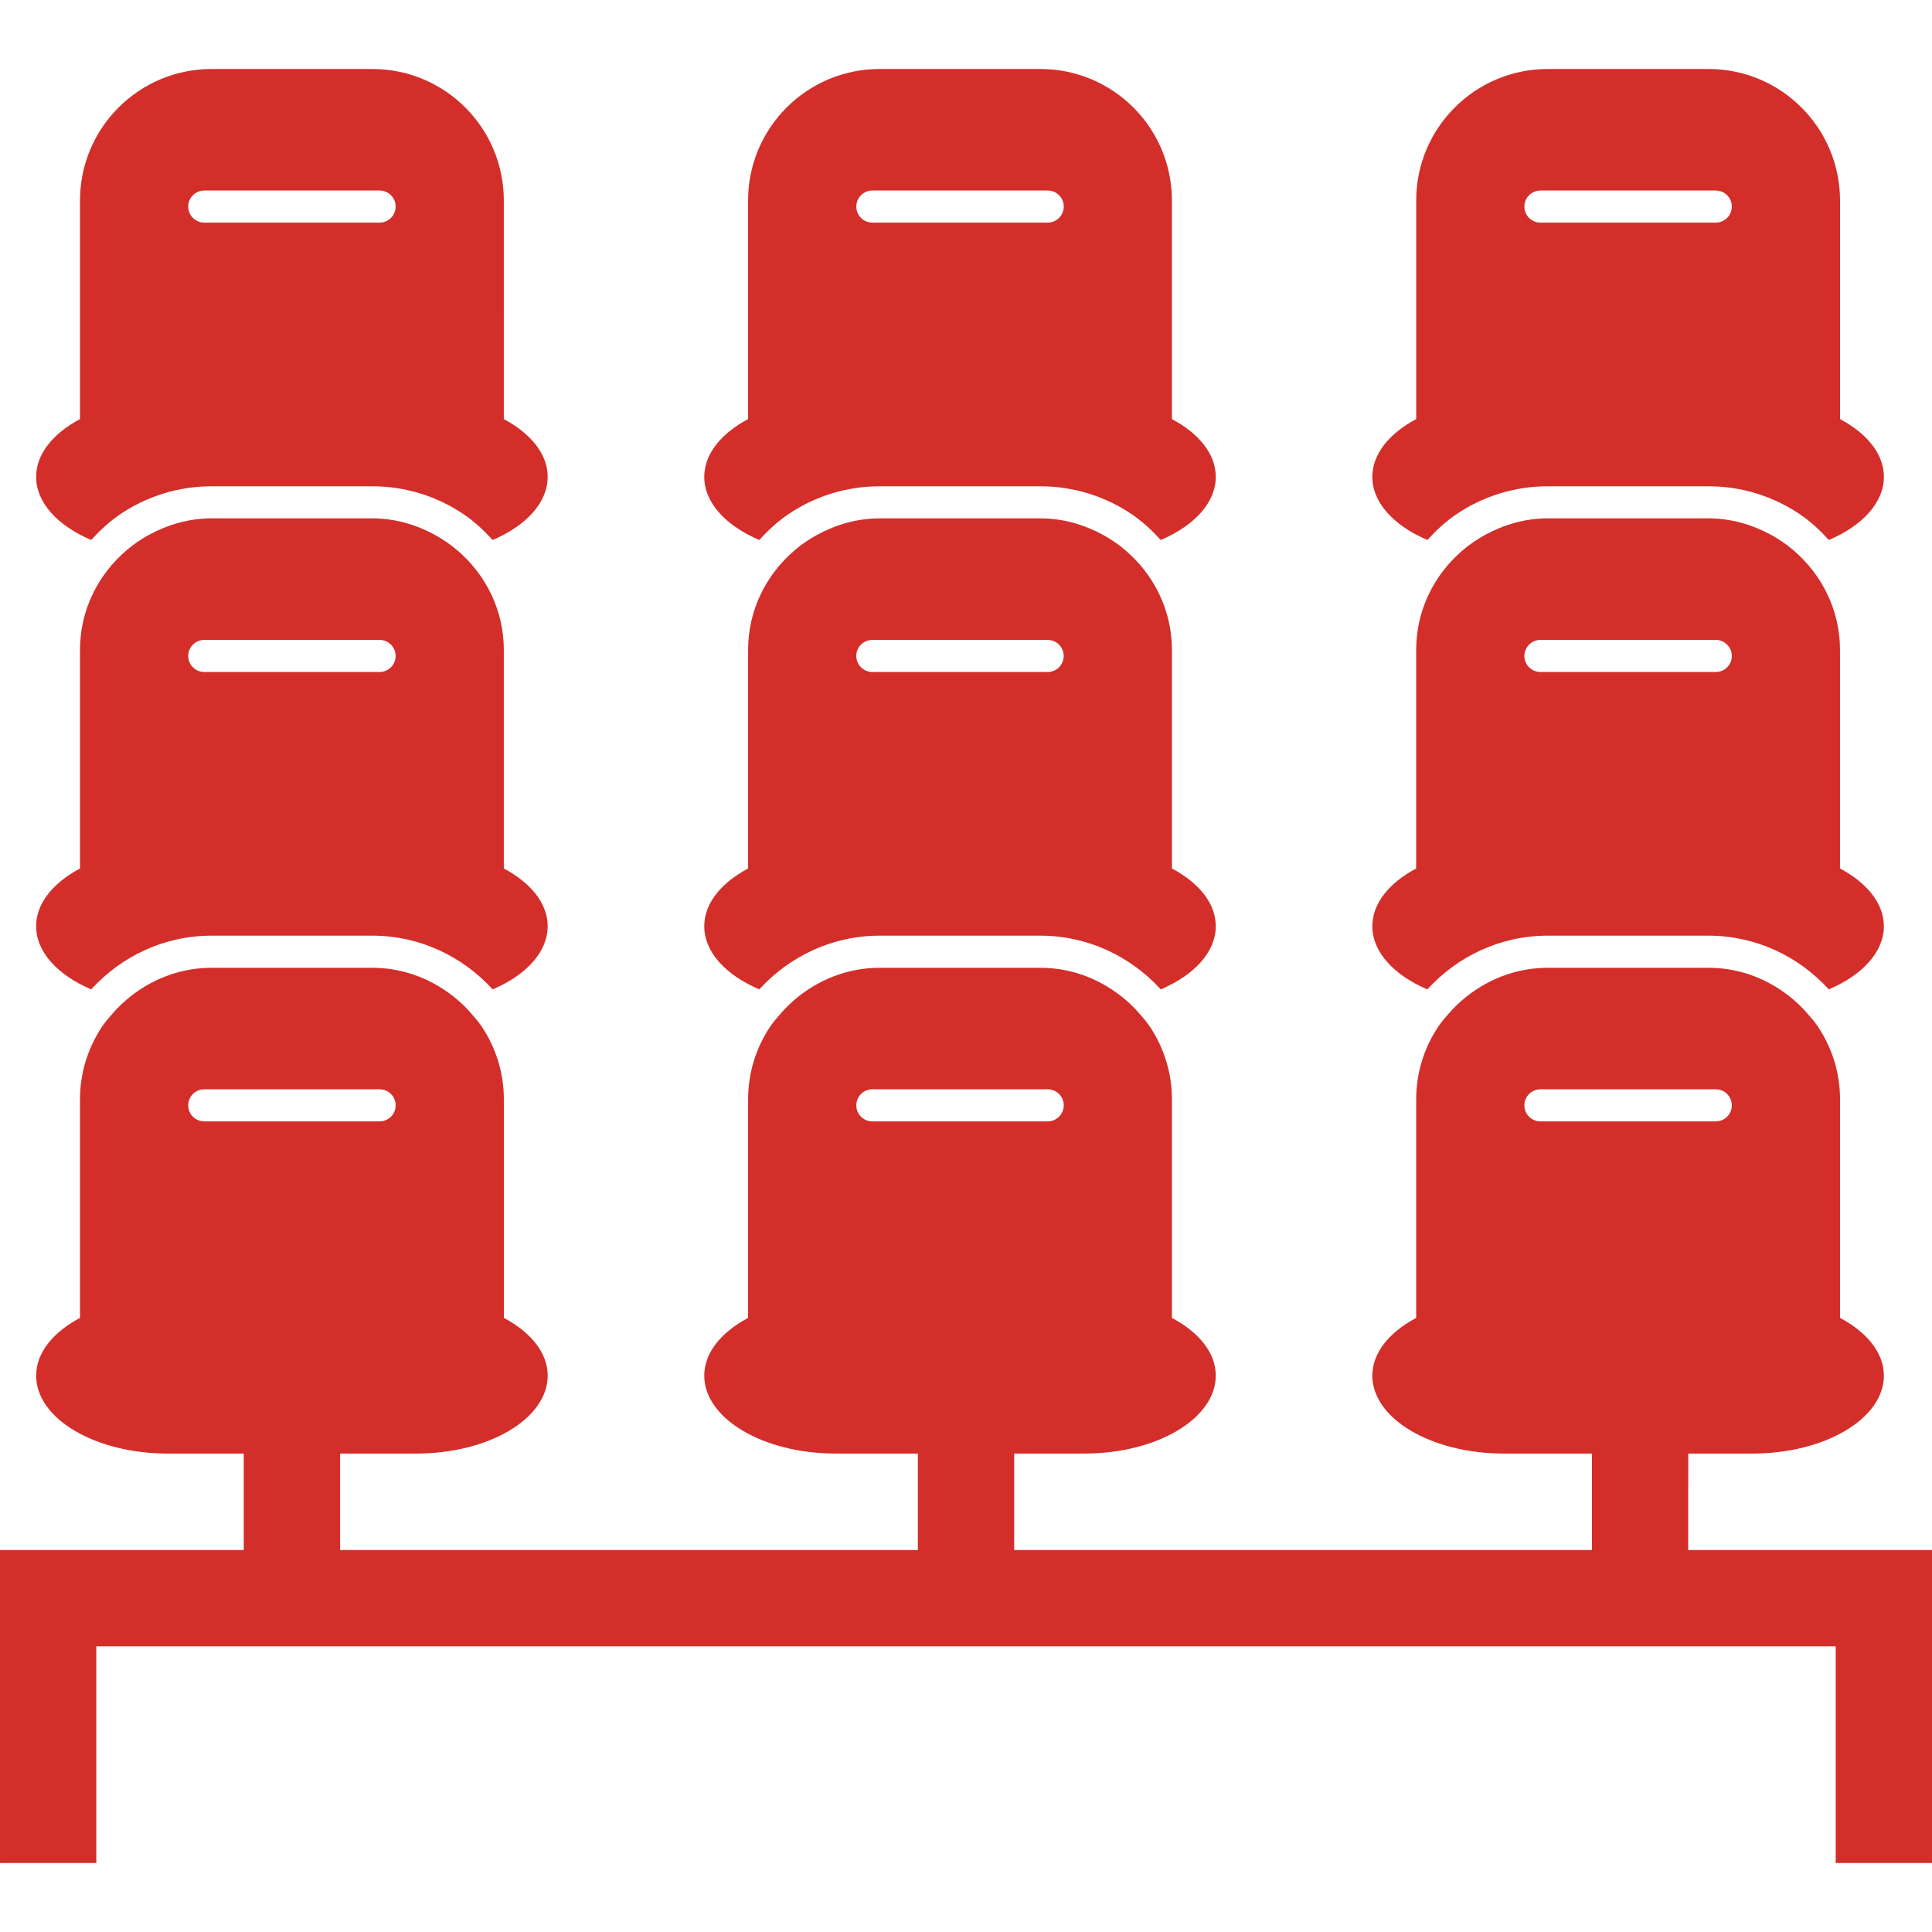 <?xml version="1.0" encoding="iso-8859-1"?>
<!-- Uploaded to: SVG Repo, www.svgrepo.com, Generator: SVG Repo Mixer Tools -->
<!DOCTYPE svg PUBLIC "-//W3C//DTD SVG 1.1//EN" "http://www.w3.org/Graphics/SVG/1.1/DTD/svg11.dtd">
<svg fill="#d32e2a" version="1.1" id="Capa_1" xmlns="http://www.w3.org/2000/svg" xmlns:xlink="http://www.w3.org/1999/xlink" 
	 width="800px" height="800px" viewBox="0 0 319.148 319.149"
	 xml:space="preserve">
<g>
	<g>
		<path d="M61.503,11.397H34.945c-12,0-21.73,9.729-21.73,21.73v36.104c-4.417,2.353-7.244,5.737-7.244,9.533
			c0,4.306,3.606,8.096,9.09,10.437c1.447-1.587,3.021-3.055,4.808-4.264c4.311-2.905,9.497-4.608,15.076-4.608h26.553
			c5.58,0,10.771,1.704,15.076,4.608c1.787,1.204,3.355,2.677,4.808,4.264c5.483-2.34,9.087-6.131,9.087-10.437
			c0-3.795-2.825-7.18-7.242-9.533V33.127C83.228,21.126,73.504,11.397,61.503,11.397z M33.741,31.472h28.966
			c1.463,0,2.651,1.188,2.651,2.651s-1.188,2.651-2.651,2.651H33.741c-1.462,0-2.651-1.188-2.651-2.651S32.278,31.472,33.741,31.472
			z"/>
		<path d="M171.862,11.397h-26.554c-12,0-21.73,9.729-21.73,21.73v36.104c-4.417,2.353-7.242,5.737-7.242,9.533
			c0,4.306,3.604,8.096,9.088,10.437c1.447-1.587,3.021-3.055,4.808-4.264c4.311-2.905,9.497-4.608,15.076-4.608h26.554
			c5.582,0,10.771,1.704,15.078,4.608c1.781,1.204,3.355,2.677,4.806,4.264c5.483-2.34,9.088-6.131,9.088-10.437
			c0-3.795-2.822-7.18-7.244-9.533V33.127C193.59,21.126,183.865,11.397,171.862,11.397z M144.104,31.472h28.969
			c1.461,0,2.651,1.188,2.651,2.651s-1.19,2.651-2.651,2.651h-28.969c-1.463,0-2.651-1.188-2.651-2.651
			S142.637,31.472,144.104,31.472z"/>
		<path d="M282.229,11.397h-26.554c-12.003,0-21.732,9.729-21.732,21.73v36.104c-4.417,2.353-7.244,5.737-7.244,9.533
			c0,4.306,3.604,8.096,9.093,10.437c1.444-1.587,3.019-3.055,4.806-4.264c4.308-2.905,9.496-4.608,15.078-4.608h26.554
			c5.577,0,10.771,1.704,15.073,4.608c1.787,1.204,3.355,2.677,4.811,4.264c5.479-2.34,9.088-6.131,9.088-10.437
			c0-3.795-2.827-7.18-7.244-9.533V33.127C303.95,21.126,294.227,11.397,282.229,11.397z M254.464,31.472h28.966
			c1.46,0,2.651,1.188,2.651,2.651s-1.191,2.651-2.651,2.651h-28.966c-1.461,0-2.651-1.188-2.651-2.651
			S253.003,31.472,254.464,31.472z"/>
		<path d="M15.061,163.437c4.948-5.417,11.993-8.875,19.884-8.875h26.553c7.892,0,14.937,3.459,19.884,8.875
			c5.483-2.341,9.087-6.134,9.087-10.439c0-3.795-2.825-7.179-7.242-9.533V107.36c0-6.602-3.006-12.446-7.656-16.433
			c-1.157-0.992-2.408-1.846-3.754-2.582c-3.081-1.675-6.561-2.716-10.32-2.716H34.945c-3.754,0-7.234,1.041-10.32,2.716
			c-1.347,0.73-2.597,1.59-3.754,2.582c-4.65,3.987-7.656,9.826-7.656,16.433v36.104c-4.417,2.354-7.244,5.737-7.244,9.533
			C5.979,157.309,9.577,161.096,15.061,163.437z M62.707,111.008H33.741c-1.462,0-2.651-1.188-2.651-2.651
			c0-1.462,1.188-2.651,2.651-2.651h28.966c1.463,0,2.651,1.188,2.651,2.651C65.358,109.82,64.17,111.008,62.707,111.008z"/>
		<path d="M125.425,163.437c4.947-5.417,11.992-8.875,19.884-8.875h26.554c7.892,0,14.934,3.459,19.884,8.875
			c5.483-2.341,9.088-6.134,9.088-10.439c0-3.795-2.822-7.179-7.244-9.533V107.36c0-6.602-3.004-12.446-7.653-16.433
			c-1.16-0.992-2.408-1.846-3.755-2.582c-3.081-1.675-6.561-2.716-10.319-2.716h-26.554c-3.754,0-7.234,1.041-10.32,2.716
			c-1.346,0.73-2.597,1.59-3.754,2.582c-4.65,3.987-7.656,9.826-7.656,16.433v36.104c-4.417,2.354-7.242,5.737-7.242,9.533
			C116.337,157.309,119.941,161.096,125.425,163.437z M173.063,111.008H144.1c-1.463,0-2.651-1.188-2.651-2.651
			c0-1.462,1.188-2.651,2.651-2.651h28.964c1.465,0,2.651,1.188,2.651,2.651C175.715,109.82,174.534,111.008,173.063,111.008z"/>
		<path d="M235.78,163.437c4.951-5.417,11.993-8.875,19.885-8.875h26.553c7.892,0,14.939,3.459,19.885,8.875
			c5.488-2.341,9.093-6.134,9.093-10.439c0-3.795-2.827-7.179-7.245-9.533V107.36c0-6.602-3.008-12.446-7.658-16.433
			c-1.154-0.992-2.402-1.846-3.749-2.582c-3.086-1.675-6.565-2.716-10.325-2.716h-26.553c-3.749,0-7.239,1.041-10.315,2.716
			c-1.346,0.73-2.599,1.59-3.759,2.582c-4.65,3.987-7.653,9.826-7.653,16.433v36.104c-4.417,2.354-7.239,5.737-7.239,9.533
			C226.698,157.309,230.303,161.096,235.78,163.437z M283.43,111.008h-28.966c-1.461,0-2.651-1.188-2.651-2.651
			c0-1.462,1.19-2.651,2.651-2.651h28.966c1.46,0,2.651,1.188,2.651,2.651C286.081,109.82,284.89,111.008,283.43,111.008z"/>
		<path d="M278.884,245.417v-2.65v-2.651h10.584c12.003,0,21.732-5.769,21.732-12.878c0-3.796-2.827-7.183-7.244-9.533v-36.102
			c0-4.412-1.331-8.503-3.594-11.931c-0.528-0.803-1.16-1.522-1.792-2.247c-0.704-0.818-1.455-1.564-2.268-2.258
			c-3.801-3.252-8.679-5.297-14.074-5.297h-26.554c-5.4,0-10.273,2.045-14.074,5.297c-0.817,0.704-1.574,1.449-2.278,2.258
			c-0.632,0.725-1.263,1.444-1.791,2.247c-2.258,3.428-3.589,7.519-3.589,11.931v36.102c-4.417,2.351-7.244,5.737-7.244,9.533
			c0,7.109,9.735,12.878,21.728,12.878h14.551v2.651v2.65v10.637h-95.443v-10.637v-2.65v-2.651h11.573
			c11.998,0,21.728-5.769,21.728-12.878c0-3.796-2.822-7.183-7.244-9.533v-36.102c0-4.412-1.326-8.503-3.589-11.931
			c-0.528-0.803-1.16-1.522-1.792-2.247c-0.704-0.818-1.455-1.564-2.272-2.258c-3.801-3.252-8.679-5.297-14.074-5.297h-26.554
			c-5.398,0-10.271,2.045-14.074,5.297c-0.815,0.704-1.569,1.449-2.273,2.258c-0.632,0.725-1.264,1.444-1.792,2.247
			c-2.261,3.428-3.591,7.519-3.591,11.931v36.102c-4.417,2.351-7.242,5.737-7.242,9.533c0,7.109,9.73,12.878,21.728,12.878h13.559
			v2.651v2.65v10.637H56.18v-10.637v-2.65v-2.651h12.567c11.998,0,21.728-5.769,21.728-12.878c0-3.796-2.825-7.183-7.242-9.533
			v-36.102c0-4.412-1.331-8.503-3.591-11.931c-0.528-0.803-1.16-1.522-1.792-2.247c-0.704-0.818-1.458-1.564-2.273-2.258
			c-3.803-3.252-8.676-5.297-14.074-5.297H34.945c-5.398,0-10.271,2.045-14.074,5.297c-0.815,0.704-1.569,1.449-2.273,2.258
			c-0.632,0.725-1.264,1.444-1.792,2.247c-2.26,3.428-3.591,7.519-3.591,11.931v36.102c-4.417,2.351-7.244,5.737-7.244,9.533
			c0,7.109,9.732,12.878,21.73,12.878h12.567v2.651v2.65v10.637H0v51.698h7.954h7.954v-35.792h287.334v35.792h7.954h7.953v-51.698
			h-40.275v-10.637H278.884z M254.464,185.242c-1.461,0-2.651-1.186-2.651-2.651c0-1.465,1.19-2.65,2.651-2.65h28.966
			c1.46,0,2.651,1.186,2.651,2.65c0,1.466-1.191,2.651-2.651,2.651H254.464z M144.104,185.242c-1.463,0-2.651-1.186-2.651-2.651
			c0-1.465,1.188-2.65,2.651-2.65h28.969c1.461,0,2.651,1.186,2.651,2.65c0,1.466-1.19,2.651-2.651,2.651H144.104z M33.741,185.242
			c-1.462,0-2.651-1.186-2.651-2.651c0-1.465,1.188-2.65,2.651-2.65h28.966c1.463,0,2.651,1.186,2.651,2.65
			c0,1.466-1.188,2.651-2.651,2.651H33.741z"/>
	</g>
</g>
</svg>